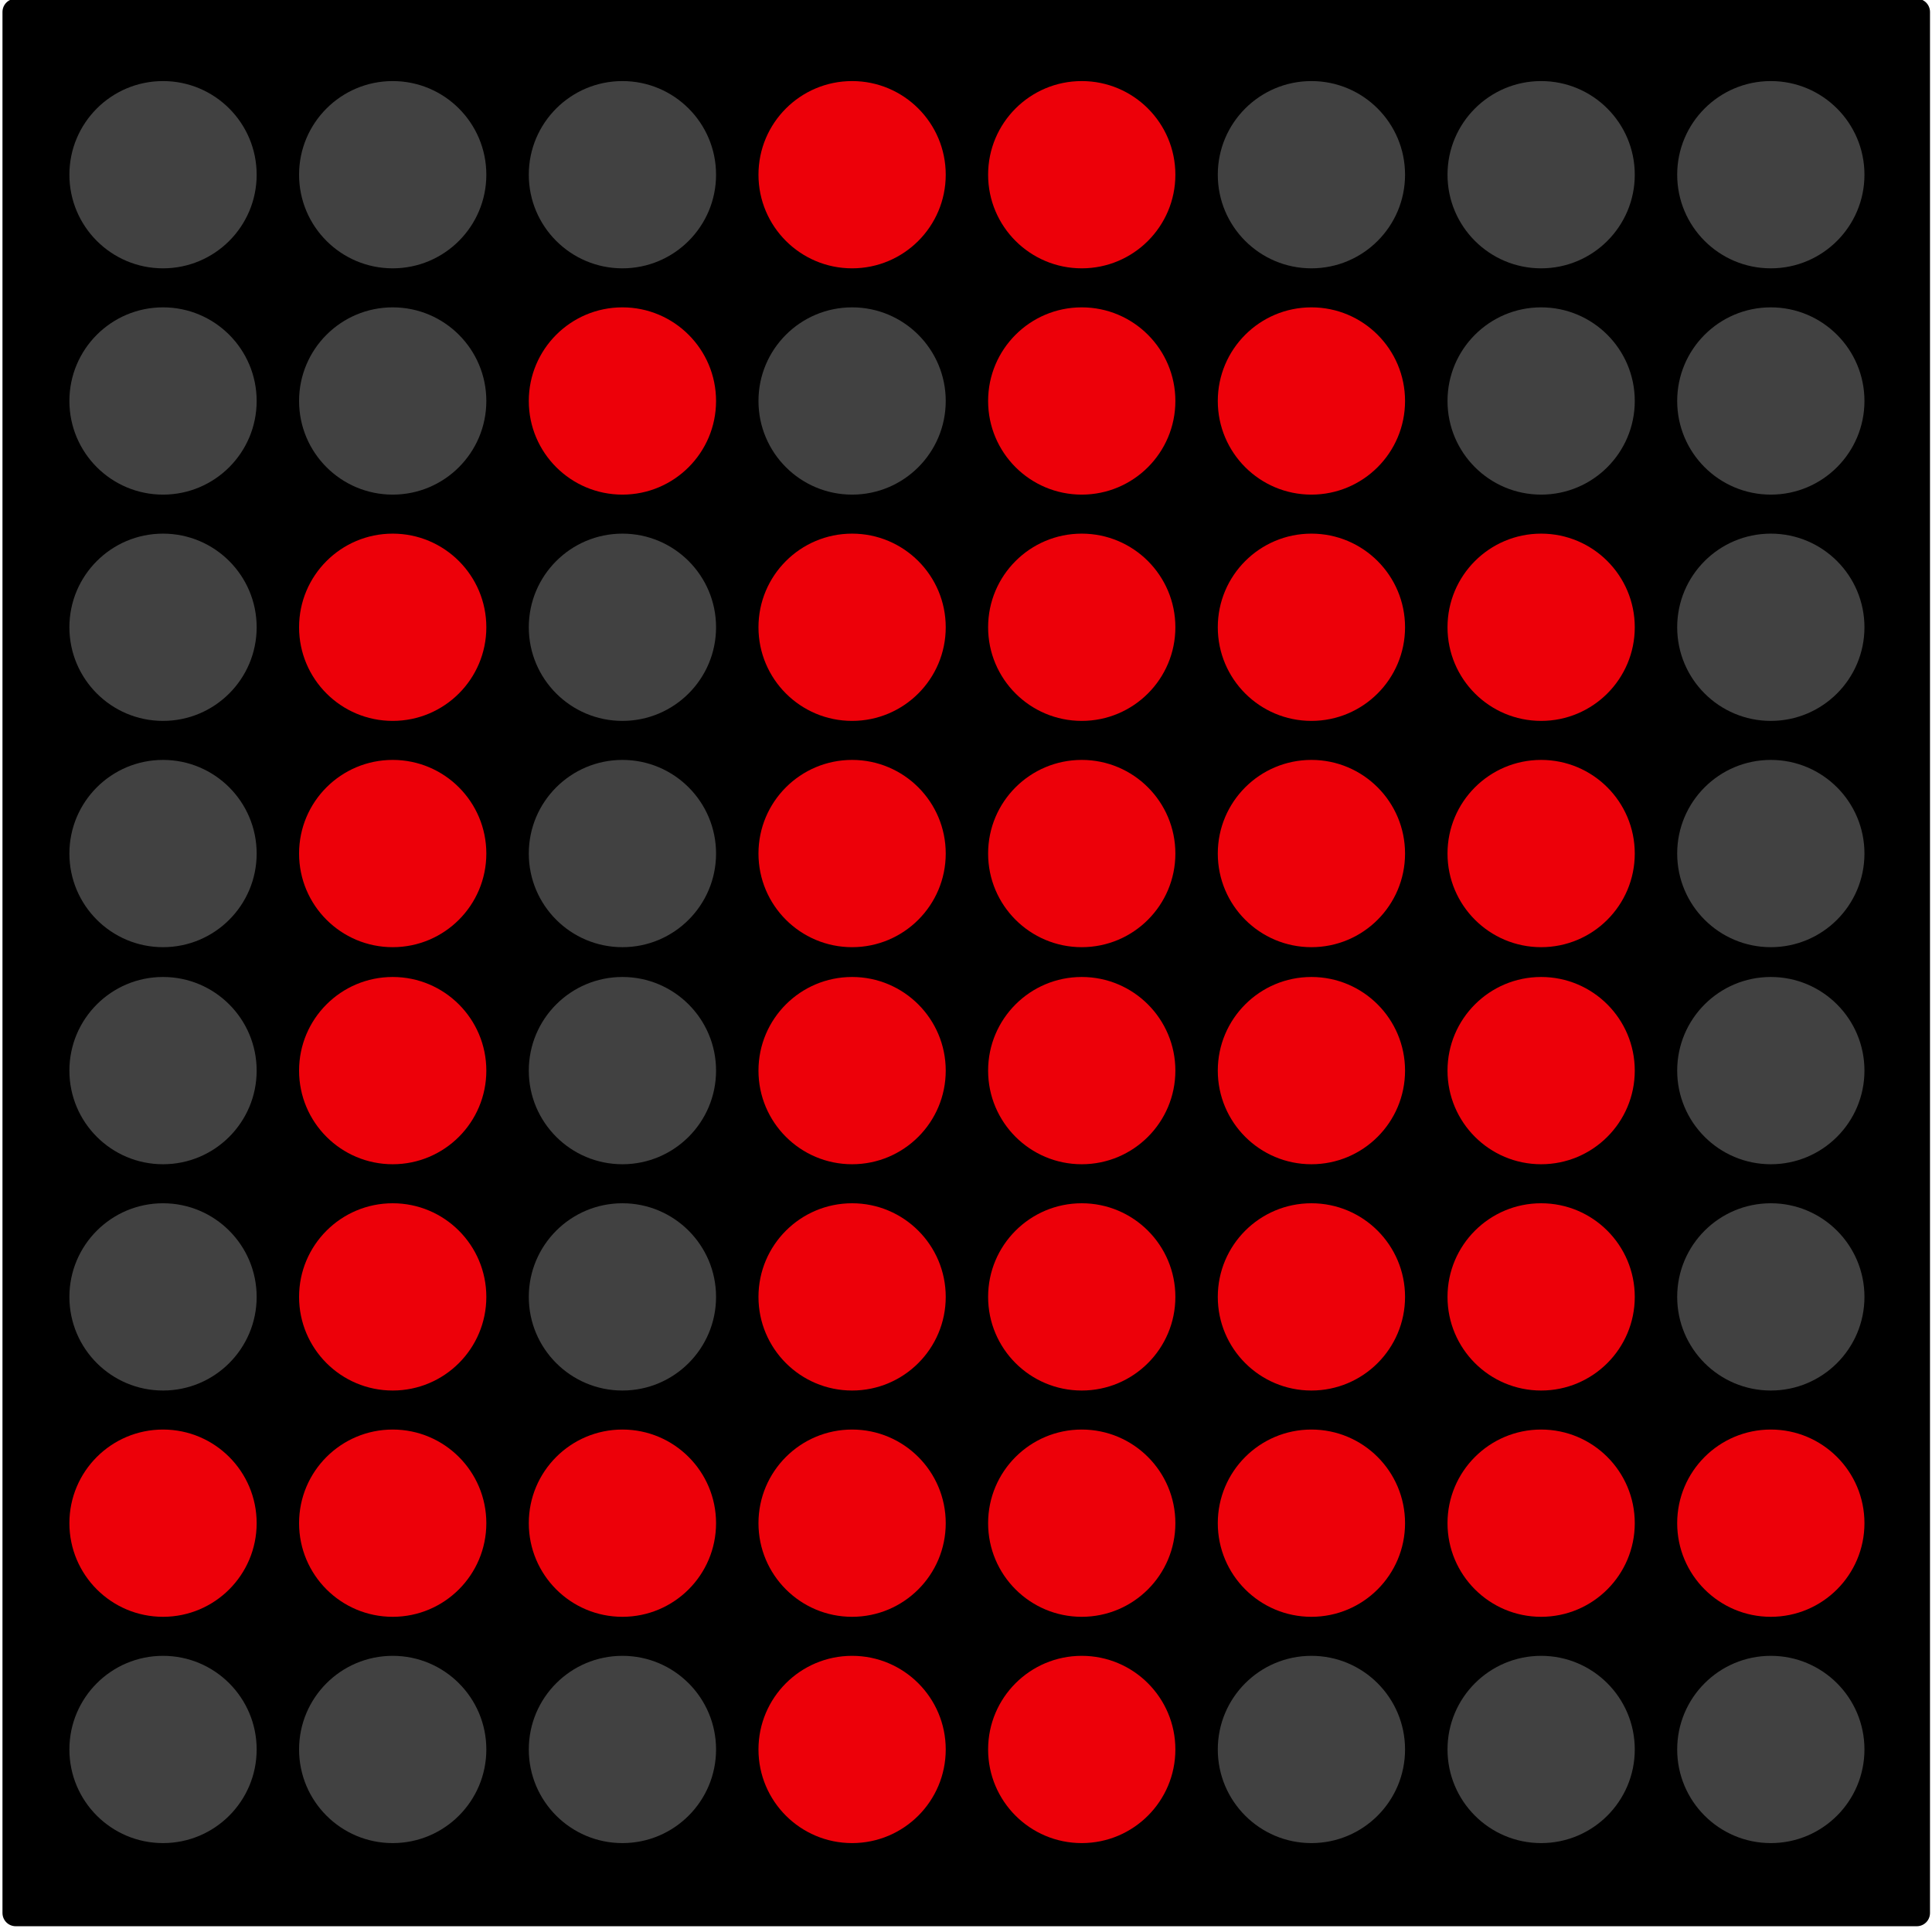 <?xml version="1.0" encoding="UTF-8" standalone="no"?>
<!DOCTYPE svg PUBLIC "-//W3C//DTD SVG 1.1//EN" "http://www.w3.org/Graphics/SVG/1.1/DTD/svg11.dtd">
<svg width="100%" height="100%" viewBox="0 0 456 456" version="1.1" xmlns="http://www.w3.org/2000/svg" xmlns:xlink="http://www.w3.org/1999/xlink" xml:space="preserve" xmlns:serif="http://www.serif.com/" style="fill-rule:evenodd;clip-rule:evenodd;stroke-linecap:round;stroke-linejoin:round;stroke-miterlimit:1.5;">
    <g transform="matrix(1,0,0,1,-189.395,-1571.69)">
        <g transform="matrix(-1.11022e-16,1.09,-1.09,-1.11022e-16,2325.48,450.848)">
            <rect x="1030.88" y="1544.66" width="411.65" height="411.65" style="stroke:black;stroke-width:5.73px;"/>
        </g>
        <g transform="matrix(0,1.18,-1.18,0,2448.2,383.152)">
            <circle cx="1042.18" cy="1560.04" r="18.728" style="fill:rgb(65,65,65);"/>
        </g>
        <g transform="matrix(0,1.18,-1.18,0,2448.2,436.56)">
            <circle cx="1042.18" cy="1560.04" r="18.728" style="fill:rgb(65,65,65);"/>
        </g>
        <g transform="matrix(0,1.18,-1.18,0,2448.2,489.968)">
            <circle cx="1042.18" cy="1560.04" r="18.728" style="fill:rgb(65,65,65);"/>
        </g>
        <g transform="matrix(0,1.18,-1.18,0,2448.2,543.376)">
            <circle cx="1042.18" cy="1560.04" r="18.728" style="fill:rgb(65,65,65);"/>
        </g>
        <g transform="matrix(0,1.18,-1.18,0,2448.2,594.609)">
            <circle cx="1042.18" cy="1560.04" r="18.728" style="fill:rgb(65,65,65);"/>
        </g>
        <g transform="matrix(0,1.18,-1.18,0,2448.2,648.017)">
            <circle cx="1042.18" cy="1560.04" r="18.728" style="fill:rgb(65,65,65);"/>
        </g>
        <g transform="matrix(0,1.18,-1.18,0,2448.2,701.425)">
            <circle cx="1042.18" cy="1560.04" r="18.728" style="fill:rgb(237,0,9);"/>
        </g>
        <g transform="matrix(0,1.18,-1.18,0,2448.2,754.834)">
            <circle cx="1042.18" cy="1560.04" r="18.728" style="fill:rgb(65,65,65);"/>
        </g>
        <g transform="matrix(0,1.18,-1.18,0,2231.36,383.152)">
            <circle cx="1042.18" cy="1560.04" r="18.728" style="fill:rgb(237,0,9);"/>
        </g>
        <g transform="matrix(0,1.18,-1.18,0,2231.36,436.56)">
            <circle cx="1042.18" cy="1560.04" r="18.728" style="fill:rgb(65,65,65);"/>
        </g>
        <g transform="matrix(0,1.18,-1.18,0,2231.36,489.968)">
            <circle cx="1042.18" cy="1560.04" r="18.728" style="fill:rgb(237,0,9);"/>
        </g>
        <g transform="matrix(0,1.18,-1.18,0,2231.36,543.376)">
            <circle cx="1042.18" cy="1560.04" r="18.728" style="fill:rgb(237,0,9);"/>
        </g>
        <g transform="matrix(0,1.18,-1.18,0,2231.36,594.609)">
            <circle cx="1042.18" cy="1560.04" r="18.728" style="fill:rgb(237,0,9);"/>
        </g>
        <g transform="matrix(0,1.18,-1.18,0,2231.36,648.017)">
            <circle cx="1042.18" cy="1560.04" r="18.728" style="fill:rgb(237,0,9);"/>
        </g>
        <g transform="matrix(0,1.18,-1.18,0,2231.36,701.425)">
            <circle cx="1042.18" cy="1560.04" r="18.728" style="fill:rgb(237,0,9);"/>
        </g>
        <g transform="matrix(0,1.18,-1.18,0,2231.36,754.834)">
            <circle cx="1042.18" cy="1560.04" r="18.728" style="fill:rgb(237,0,9);"/>
        </g>
        <g transform="matrix(0,1.18,-1.18,0,2339.77,383.152)">
            <circle cx="1042.18" cy="1560.04" r="18.728" style="fill:rgb(65,65,65);"/>
        </g>
        <g transform="matrix(0,1.18,-1.18,0,2339.77,436.56)">
            <circle cx="1042.18" cy="1560.04" r="18.728" style="fill:rgb(237,0,9);"/>
        </g>
        <g transform="matrix(0,1.18,-1.18,0,2339.77,489.968)">
            <circle cx="1042.18" cy="1560.04" r="18.728" style="fill:rgb(237,0,9);"/>
        </g>
        <g transform="matrix(0,1.18,-1.18,0,2339.77,543.376)">
            <circle cx="1042.18" cy="1560.04" r="18.728" style="fill:rgb(237,0,9);"/>
        </g>
        <g transform="matrix(0,1.18,-1.18,0,2339.77,594.609)">
            <circle cx="1042.18" cy="1560.04" r="18.728" style="fill:rgb(237,0,9);"/>
        </g>
        <g transform="matrix(0,1.18,-1.18,0,2339.77,648.017)">
            <circle cx="1042.18" cy="1560.04" r="18.728" style="fill:rgb(237,0,9);"/>
        </g>
        <g transform="matrix(0,1.18,-1.18,0,2339.77,701.425)">
            <circle cx="1042.18" cy="1560.04" r="18.728" style="fill:rgb(237,0,9);"/>
        </g>
        <g transform="matrix(0,1.18,-1.18,0,2339.77,754.834)">
            <circle cx="1042.18" cy="1560.04" r="18.728" style="fill:rgb(65,65,65);"/>
        </g>
        <g transform="matrix(0,1.18,-1.18,0,2122.93,383.152)">
            <circle cx="1042.18" cy="1560.04" r="18.728" style="fill:rgb(65,65,65);"/>
        </g>
        <g transform="matrix(0,1.18,-1.18,0,2122.93,436.56)">
            <circle cx="1042.18" cy="1560.04" r="18.728" style="fill:rgb(65,65,65);"/>
        </g>
        <g transform="matrix(0,1.18,-1.18,0,2122.93,489.968)">
            <circle cx="1042.18" cy="1560.04" r="18.728" style="fill:rgb(237,0,9);"/>
        </g>
        <g transform="matrix(0,1.18,-1.18,0,2122.93,543.376)">
            <circle cx="1042.18" cy="1560.04" r="18.728" style="fill:rgb(237,0,9);"/>
        </g>
        <g transform="matrix(0,1.18,-1.18,0,2122.93,594.609)">
            <circle cx="1042.18" cy="1560.04" r="18.728" style="fill:rgb(237,0,9);"/>
        </g>
        <g transform="matrix(0,1.18,-1.18,0,2122.93,648.017)">
            <circle cx="1042.18" cy="1560.04" r="18.728" style="fill:rgb(237,0,9);"/>
        </g>
        <g transform="matrix(0,1.18,-1.18,0,2122.93,701.425)">
            <circle cx="1042.18" cy="1560.04" r="18.728" style="fill:rgb(237,0,9);"/>
        </g>
        <g transform="matrix(0,1.18,-1.18,0,2122.93,754.834)">
            <circle cx="1042.18" cy="1560.04" r="18.728" style="fill:rgb(65,65,65);"/>
        </g>
        <g transform="matrix(0,1.18,-1.18,0,2393.99,383.152)">
            <circle cx="1042.18" cy="1560.04" r="18.728" style="fill:rgb(65,65,65);"/>
        </g>
        <g transform="matrix(0,1.18,-1.18,0,2393.99,436.56)">
            <circle cx="1042.18" cy="1560.04" r="18.728" style="fill:rgb(65,65,65);"/>
        </g>
        <g transform="matrix(0,1.18,-1.18,0,2393.99,489.968)">
            <circle cx="1042.18" cy="1560.04" r="18.728" style="fill:rgb(237,0,9);"/>
        </g>
        <g transform="matrix(0,1.18,-1.18,0,2393.99,543.376)">
            <circle cx="1042.18" cy="1560.04" r="18.728" style="fill:rgb(237,0,9);"/>
        </g>
        <g transform="matrix(0,1.18,-1.18,0,2393.99,594.609)">
            <circle cx="1042.18" cy="1560.04" r="18.728" style="fill:rgb(237,0,9);"/>
        </g>
        <g transform="matrix(0,1.18,-1.18,0,2393.99,648.017)">
            <circle cx="1042.18" cy="1560.04" r="18.728" style="fill:rgb(237,0,9);"/>
        </g>
        <g transform="matrix(0,1.18,-1.18,0,2393.99,701.425)">
            <circle cx="1042.18" cy="1560.04" r="18.728" style="fill:rgb(237,0,9);"/>
        </g>
        <g transform="matrix(0,1.18,-1.18,0,2393.99,754.834)">
            <circle cx="1042.18" cy="1560.04" r="18.728" style="fill:rgb(65,65,65);"/>
        </g>
        <g transform="matrix(0,1.18,-1.18,0,2177.15,383.152)">
            <circle cx="1042.18" cy="1560.04" r="18.728" style="fill:rgb(65,65,65);"/>
        </g>
        <g transform="matrix(0,1.18,-1.18,0,2177.15,436.56)">
            <circle cx="1042.18" cy="1560.04" r="18.728" style="fill:rgb(237,0,9);"/>
        </g>
        <g transform="matrix(0,1.18,-1.18,0,2177.15,489.968)">
            <circle cx="1042.18" cy="1560.04" r="18.728" style="fill:rgb(65,65,65);"/>
        </g>
        <g transform="matrix(0,1.18,-1.18,0,2177.15,543.376)">
            <circle cx="1042.18" cy="1560.04" r="18.728" style="fill:rgb(65,65,65);"/>
        </g>
        <g transform="matrix(0,1.18,-1.18,0,2177.15,594.609)">
            <circle cx="1042.18" cy="1560.04" r="18.728" style="fill:rgb(65,65,65);"/>
        </g>
        <g transform="matrix(0,1.18,-1.18,0,2177.15,648.017)">
            <circle cx="1042.18" cy="1560.04" r="18.728" style="fill:rgb(65,65,65);"/>
        </g>
        <g transform="matrix(0,1.18,-1.18,0,2177.15,701.425)">
            <circle cx="1042.18" cy="1560.04" r="18.728" style="fill:rgb(237,0,9);"/>
        </g>
        <g transform="matrix(0,1.18,-1.18,0,2177.15,754.834)">
            <circle cx="1042.18" cy="1560.04" r="18.728" style="fill:rgb(65,65,65);"/>
        </g>
        <g transform="matrix(0,1.18,-1.18,0,2285.56,383.152)">
            <circle cx="1042.18" cy="1560.04" r="18.728" style="fill:rgb(237,0,9);"/>
        </g>
        <g transform="matrix(0,1.18,-1.18,0,2285.56,436.56)">
            <circle cx="1042.18" cy="1560.04" r="18.728" style="fill:rgb(237,0,9);"/>
        </g>
        <g transform="matrix(0,1.18,-1.18,0,2285.56,489.968)">
            <circle cx="1042.18" cy="1560.04" r="18.728" style="fill:rgb(237,0,9);"/>
        </g>
        <g transform="matrix(0,1.18,-1.18,0,2285.56,543.376)">
            <circle cx="1042.18" cy="1560.04" r="18.728" style="fill:rgb(237,0,9);"/>
        </g>
        <g transform="matrix(0,1.18,-1.18,0,2285.56,594.609)">
            <circle cx="1042.18" cy="1560.04" r="18.728" style="fill:rgb(237,0,9);"/>
        </g>
        <g transform="matrix(0,1.18,-1.18,0,2285.56,648.017)">
            <circle cx="1042.18" cy="1560.04" r="18.728" style="fill:rgb(237,0,9);"/>
        </g>
        <g transform="matrix(0,1.18,-1.18,0,2285.56,701.425)">
            <circle cx="1042.18" cy="1560.04" r="18.728" style="fill:rgb(237,0,9);"/>
        </g>
        <g transform="matrix(0,1.18,-1.18,0,2285.56,754.834)">
            <circle cx="1042.18" cy="1560.04" r="18.728" style="fill:rgb(237,0,9);"/>
        </g>
        <g transform="matrix(0,1.18,-1.18,0,2068.72,383.152)">
            <circle cx="1042.18" cy="1560.04" r="18.728" style="fill:rgb(65,65,65);"/>
        </g>
        <g transform="matrix(0,1.18,-1.18,0,2068.72,436.56)">
            <circle cx="1042.18" cy="1560.04" r="18.728" style="fill:rgb(65,65,65);"/>
        </g>
        <g transform="matrix(0,1.18,-1.18,0,2068.72,489.968)">
            <circle cx="1042.18" cy="1560.04" r="18.728" style="fill:rgb(65,65,65);"/>
        </g>
        <g transform="matrix(0,1.18,-1.18,0,2068.72,543.376)">
            <circle cx="1042.18" cy="1560.04" r="18.728" style="fill:rgb(65,65,65);"/>
        </g>
        <g transform="matrix(0,1.18,-1.18,0,2068.72,594.609)">
            <circle cx="1042.18" cy="1560.04" r="18.728" style="fill:rgb(65,65,65);"/>
        </g>
        <g transform="matrix(0,1.18,-1.18,0,2068.72,648.017)">
            <circle cx="1042.18" cy="1560.04" r="18.728" style="fill:rgb(65,65,65);"/>
        </g>
        <g transform="matrix(0,1.18,-1.18,0,2068.72,701.425)">
            <circle cx="1042.18" cy="1560.04" r="18.728" style="fill:rgb(237,0,9);"/>
        </g>
        <g transform="matrix(0,1.18,-1.18,0,2068.72,754.834)">
            <circle cx="1042.18" cy="1560.04" r="18.728" style="fill:rgb(65,65,65);"/>
        </g>
    </g>
</svg>
